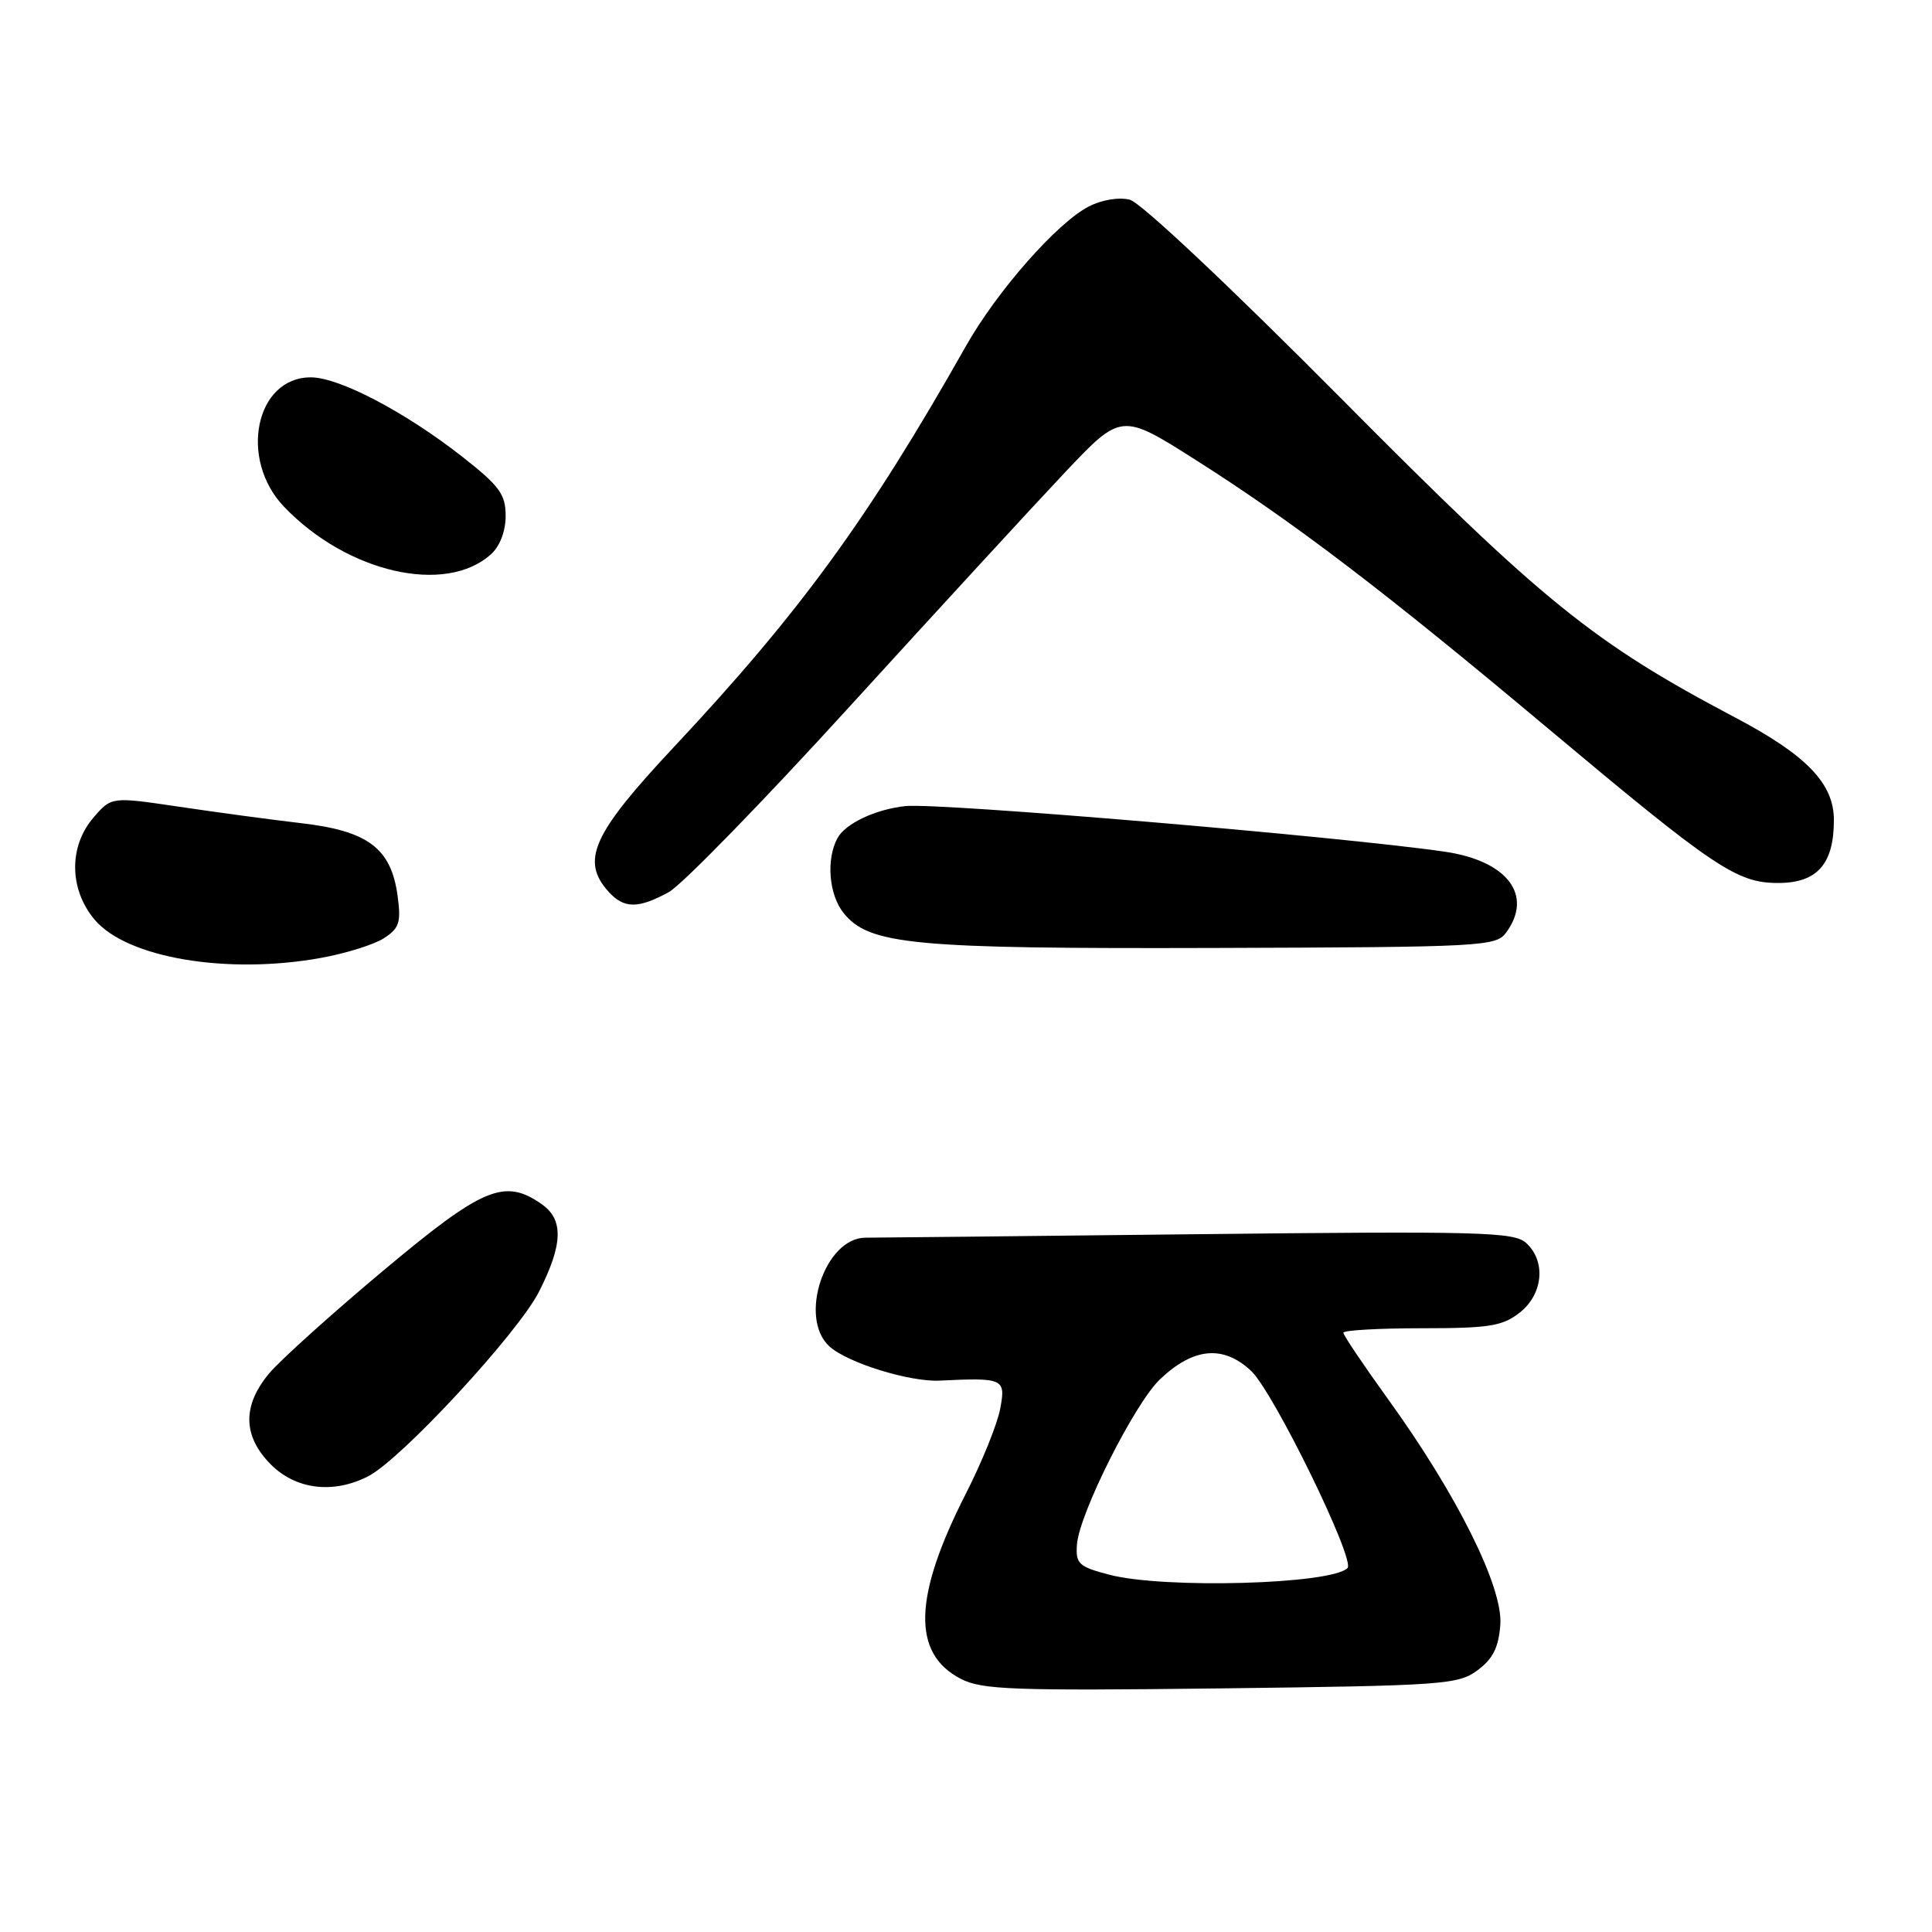 <?xml version="1.0" encoding="UTF-8" standalone="no"?>
<!DOCTYPE svg PUBLIC "-//W3C//DTD SVG 1.1//EN" "http://www.w3.org/Graphics/SVG/1.1/DTD/svg11.dtd" >
<svg xmlns="http://www.w3.org/2000/svg" xmlns:xlink="http://www.w3.org/1999/xlink" version="1.1" viewBox="0 0 256 256">
 <g >
 <path fill="currentColor"
d=" M 195.78 221.32 C 197.82 219.81 198.58 218.29 198.80 215.27 C 199.17 210.33 193.07 198.06 183.97 185.46 C 180.69 180.91 178.00 176.92 178.00 176.59 C 178.00 176.27 182.66 176.00 188.37 176.00 C 197.34 176.00 199.08 175.72 201.37 173.93 C 204.48 171.48 204.88 167.11 202.21 164.69 C 200.61 163.24 196.13 163.12 158.46 163.54 C 135.38 163.80 115.69 164.00 114.70 164.00 C 109.30 163.99 105.75 174.65 109.91 178.41 C 112.29 180.58 120.53 183.13 124.50 182.94 C 133.00 182.53 133.29 182.67 132.53 186.67 C 132.16 188.68 130.11 193.74 127.98 197.92 C 121.02 211.59 120.81 219.10 127.32 222.46 C 130.12 223.90 134.24 224.05 161.78 223.72 C 191.28 223.36 193.22 223.22 195.78 221.32 Z  M 48.81 195.60 C 53.22 193.32 68.64 176.64 71.43 171.14 C 74.60 164.88 74.70 161.60 71.78 159.56 C 66.85 156.10 63.98 157.31 50.78 168.37 C 43.97 174.07 37.19 180.18 35.70 181.94 C 32.08 186.25 32.15 190.31 35.92 194.08 C 39.24 197.39 44.21 197.98 48.81 195.60 Z  M 42.57 126.92 C 45.83 126.33 49.57 125.16 50.87 124.32 C 52.90 123.01 53.16 122.23 52.69 118.75 C 51.84 112.42 48.81 110.11 39.95 109.08 C 35.85 108.60 28.51 107.61 23.63 106.88 C 14.77 105.57 14.77 105.57 12.38 108.34 C 9.09 112.17 9.16 117.85 12.54 121.86 C 16.81 126.94 30.13 129.18 42.57 126.92 Z  M 199.58 123.56 C 203.20 118.61 199.73 114.06 191.42 112.85 C 177.55 110.84 124.49 106.35 120.00 106.81 C 116.04 107.22 112.01 109.12 110.96 111.07 C 109.44 113.91 109.84 118.58 111.79 120.99 C 115.19 125.19 120.90 125.73 160.83 125.61 C 196.54 125.50 198.23 125.41 199.58 123.56 Z  M 88.62 118.21 C 90.34 117.27 101.17 106.15 112.69 93.50 C 124.22 80.85 137.01 66.94 141.11 62.60 C 148.59 54.69 148.59 54.69 158.54 61.01 C 171.48 69.23 183.48 78.37 205.00 96.42 C 227.20 115.03 230.13 117.00 235.61 117.00 C 240.79 117.00 243.00 114.50 243.00 108.65 C 243.00 103.82 239.39 100.07 229.93 95.08 C 211.11 85.15 204.50 79.80 177.85 52.94 C 162.98 37.96 151.15 26.82 149.70 26.46 C 148.25 26.10 145.99 26.47 144.25 27.37 C 140.06 29.54 132.11 38.57 128.00 45.84 C 115.09 68.69 105.99 81.17 89.28 99.00 C 78.50 110.51 76.91 114.03 80.65 118.17 C 82.69 120.42 84.57 120.42 88.62 118.21 Z  M 65.07 73.43 C 66.24 72.38 67.00 70.38 67.00 68.36 C 67.00 65.50 66.20 64.40 61.27 60.53 C 53.69 54.59 44.95 50.00 41.18 50.00 C 33.85 50.00 31.61 60.85 37.64 67.15 C 46.00 75.89 59.06 78.88 65.07 73.43 Z  M 147.00 208.66 C 142.93 207.60 142.52 207.21 142.70 204.67 C 142.98 200.61 150.34 185.97 153.70 182.77 C 158.13 178.55 162.09 178.19 165.78 181.65 C 168.75 184.44 179.63 206.71 178.55 207.78 C 176.40 209.94 154.22 210.55 147.00 208.66 Z "/>
</g>
</svg>